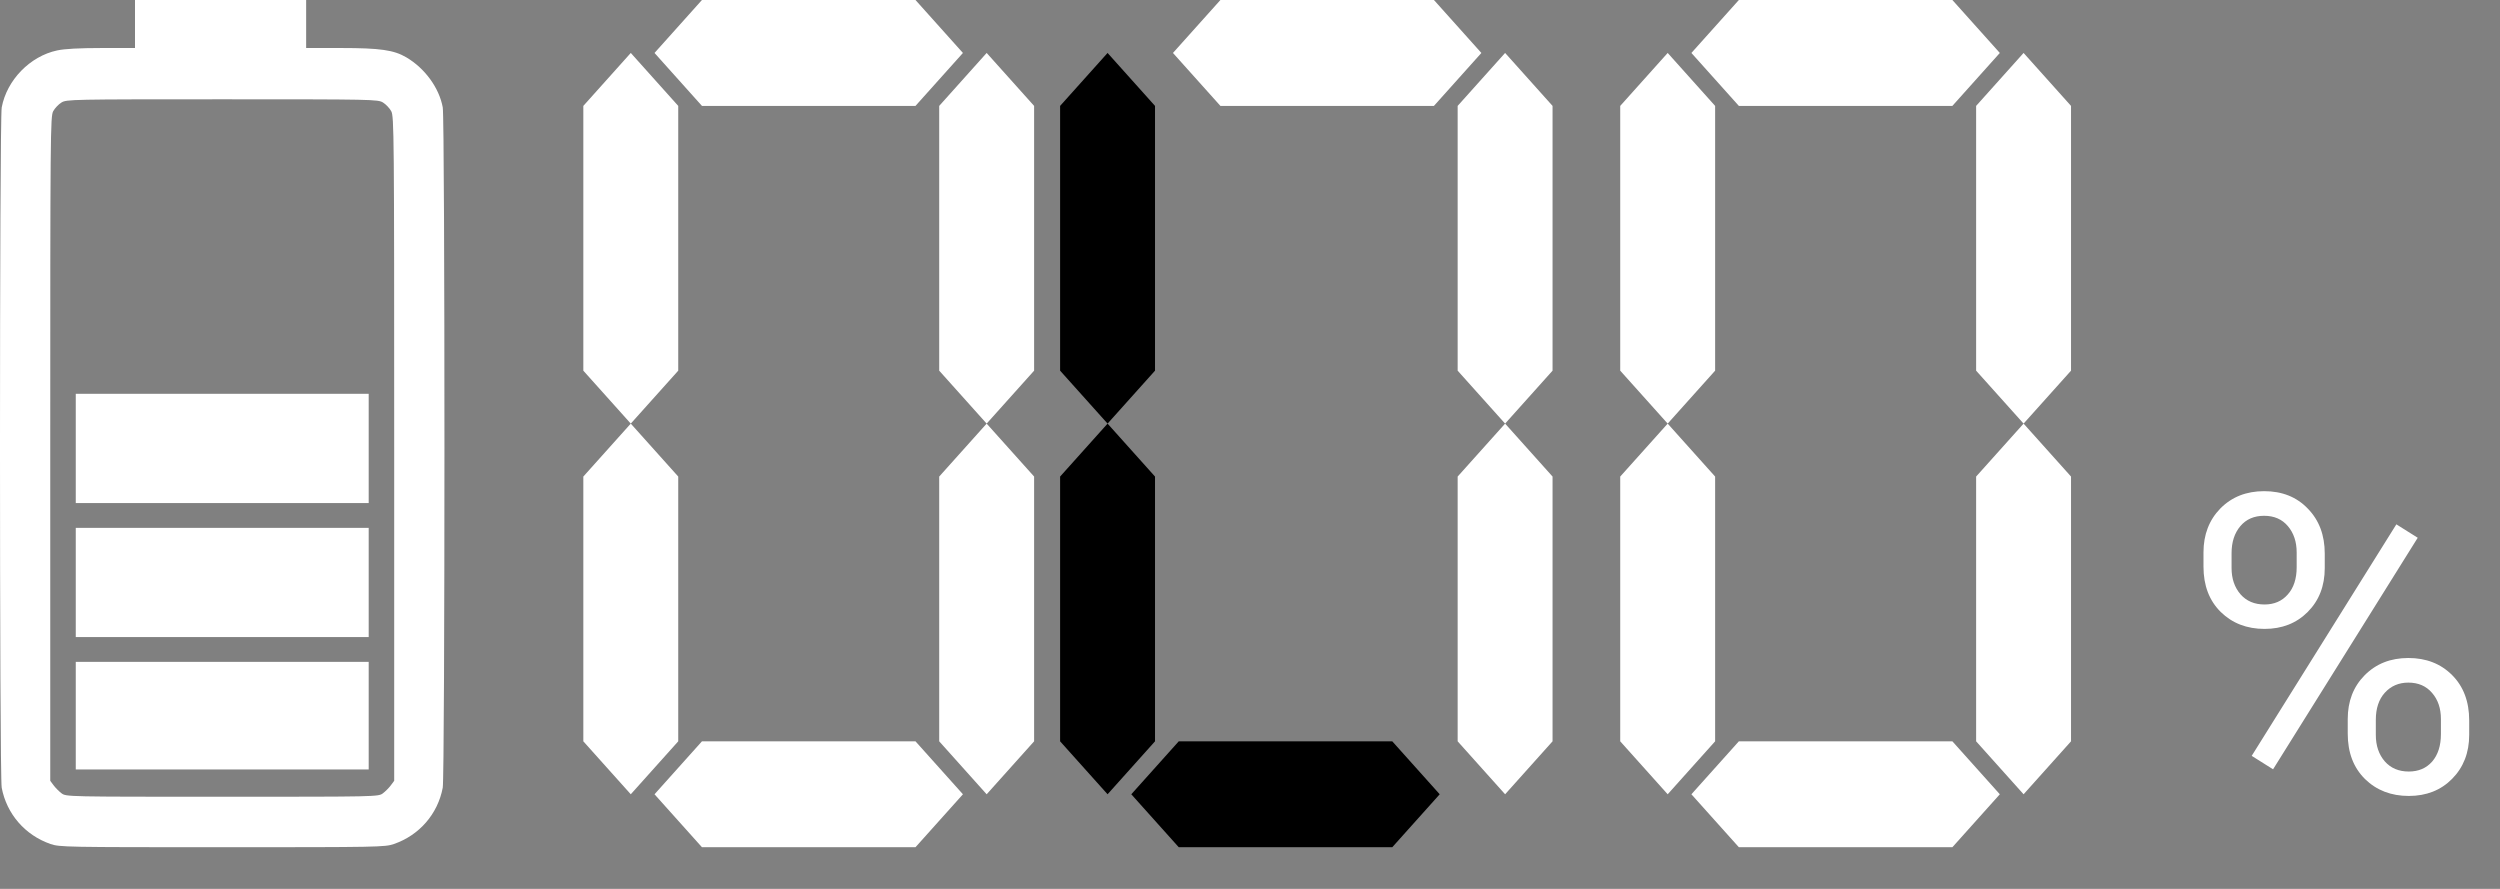 <svg width="180" height="64" viewBox="0 0 180 64" fill="none" xmlns="http://www.w3.org/2000/svg">
<rect x="0" y="0" width="180" height="64" fill="#808080" stroke="none"/>
<path fill-rule="evenodd" clip-rule="evenodd" d="M9.72 1.728V3.455L7.321 3.457C5.691 3.459 4.663 3.514 4.115 3.631C2.163 4.047 0.493 5.762 0.124 7.731C-0.041 8.612 -0.042 55.841 0.123 56.716C0.48 58.605 1.806 60.135 3.637 60.768C4.283 60.992 4.724 61 16 61C27.276 61 27.718 60.992 28.364 60.768C30.194 60.135 31.521 58.605 31.877 56.716C32.041 55.848 32.041 8.616 31.878 7.731C31.618 6.324 30.592 4.916 29.255 4.129C28.356 3.6 27.374 3.459 24.561 3.457L22.043 3.455V1.728V0L15.882 0L9.72 0V1.728ZM27.577 7.382C27.785 7.51 28.052 7.791 28.169 8.007C28.372 8.381 28.382 9.517 28.382 32.308L28.382 56.217L28.138 56.546C28.004 56.727 27.747 56.985 27.567 57.12C27.241 57.365 27.167 57.366 16 57.366C4.834 57.366 4.759 57.365 4.434 57.12C4.254 56.985 3.997 56.727 3.862 56.546L3.618 56.217L3.618 32.308C3.618 9.517 3.628 8.381 3.831 8.007C3.948 7.791 4.215 7.51 4.424 7.382C4.793 7.156 5.103 7.149 16 7.149C26.897 7.149 27.208 7.156 27.577 7.382ZM5.455 32.287L5.455 36.219H16L26.546 36.219L26.546 32.287V28.355H16L5.455 28.355L5.455 32.287ZM5.455 41.938V45.869H16L26.546 45.869V41.938V38.006L16 38.006H5.455L5.455 41.938ZM5.455 51.528L5.455 55.4H16L26.546 55.4L26.546 51.528V47.656L16 47.656H5.455V51.528Z" fill="white"/>
<path d="M76.328 7.625L79.745 3.812L83.161 7.625V26.688L79.745 30.5L76.328 26.688V7.625Z" fill="black"/>
<path d="M76.328 34.312L79.745 30.5L83.161 34.312V53.375L79.745 57.188L76.328 53.375V34.312Z" fill="black"/>
<path d="M84.87 53.375L81.453 57.188L84.87 61H100.243L103.659 57.188L100.243 53.375H84.87Z" fill="black"/>
<path d="M104.951 7.625L108.368 3.812L111.784 7.625V26.688L108.368 30.5L104.951 26.688V7.625Z" fill="white"/>
<path d="M104.951 34.312L108.368 30.5L111.784 34.312V53.375L108.368 57.188L104.951 53.375V34.312Z" fill="white"/>
<path d="M87.87 0L84.453 3.813L87.87 7.625H103.243L106.659 3.813L103.243 0H87.87Z" fill="white"/>
<path d="M116.656 7.625L120.073 3.812L123.489 7.625V26.688L120.073 30.5L116.656 26.688V7.625Z" fill="white"/>
<path d="M116.656 34.312L120.073 30.5L123.489 34.312V53.375L120.073 57.188L116.656 53.375V34.312Z" fill="white"/>
<path d="M142.281 7.625L145.698 3.812L149.114 7.625V26.688L145.698 30.5L142.281 26.688V7.625Z" fill="white"/>
<path d="M142.281 34.312L145.698 30.5L149.114 34.312V53.375L145.698 57.188L142.281 53.375V34.312Z" fill="white"/>
<path d="M125.198 0L121.781 3.813L125.198 7.625H140.571L143.987 3.813L140.571 0H125.198Z" fill="white"/>
<path d="M125.198 53.375L121.781 57.188L125.198 61H140.571L143.987 57.188L140.571 53.375H125.198Z" fill="white"/>
<path d="M42 7.625L45.416 3.812L48.833 7.625V26.688L45.416 30.5L42 26.688V7.625Z" fill="white"/>
<path d="M42 34.312L45.416 30.5L48.833 34.312V53.375L45.416 57.188L42 53.375V34.312Z" fill="white"/>
<path d="M67.623 7.625L71.039 3.812L74.456 7.625V26.688L71.039 30.5L67.623 26.688V7.625Z" fill="white"/>
<path d="M67.623 34.312L71.039 30.5L74.456 34.312V53.375L71.039 57.188L67.623 53.375V34.312Z" fill="white"/>
<path d="M50.541 0L47.125 3.813L50.541 7.625H65.915L69.331 3.813L65.915 0H50.541Z" fill="white"/>
<path d="M50.541 53.375L47.125 57.188L50.541 61H65.915L69.331 57.188L65.915 53.375H50.541Z" fill="white"/>
<path d="M158.651 39.773C158.651 38.494 159.057 37.44 159.867 36.609C160.688 35.779 161.737 35.364 163.017 35.364C164.315 35.364 165.365 35.784 166.166 36.624C166.977 37.454 167.382 38.533 167.382 39.861V40.901C167.382 42.19 166.972 43.245 166.151 44.065C165.341 44.876 164.306 45.281 163.046 45.281C161.776 45.281 160.727 44.876 159.896 44.065C159.066 43.245 158.651 42.156 158.651 40.799V39.773ZM160.673 40.901C160.673 41.663 160.888 42.293 161.317 42.791C161.747 43.279 162.323 43.523 163.046 43.523C163.739 43.523 164.296 43.284 164.716 42.806C165.146 42.327 165.36 41.673 165.36 40.843V39.773C165.36 39.012 165.15 38.382 164.73 37.884C164.311 37.386 163.739 37.137 163.017 37.137C162.294 37.137 161.723 37.386 161.303 37.884C160.883 38.382 160.673 39.031 160.673 39.832V40.901ZM169.037 51.77C169.037 50.491 169.442 49.441 170.253 48.621C171.073 47.791 172.123 47.376 173.402 47.376C174.682 47.376 175.731 47.786 176.552 48.606C177.372 49.427 177.782 50.516 177.782 51.873V52.913C177.782 54.192 177.372 55.247 176.552 56.077C175.741 56.898 174.701 57.308 173.432 57.308C172.162 57.308 171.112 56.902 170.282 56.092C169.452 55.272 169.037 54.183 169.037 52.825V51.77ZM171.059 52.913C171.059 53.685 171.273 54.319 171.703 54.817C172.133 55.306 172.709 55.55 173.432 55.55C174.135 55.55 174.696 55.31 175.116 54.832C175.536 54.344 175.746 53.685 175.746 52.855V51.77C175.746 50.999 175.531 50.369 175.102 49.881C174.682 49.393 174.115 49.148 173.402 49.148C172.709 49.148 172.143 49.393 171.703 49.881C171.273 50.359 171.059 51.009 171.059 51.829V52.913ZM163.661 55.389L162.123 54.422L172.538 37.752L174.076 38.719L163.661 55.389Z" fill="white"/>
</svg>
